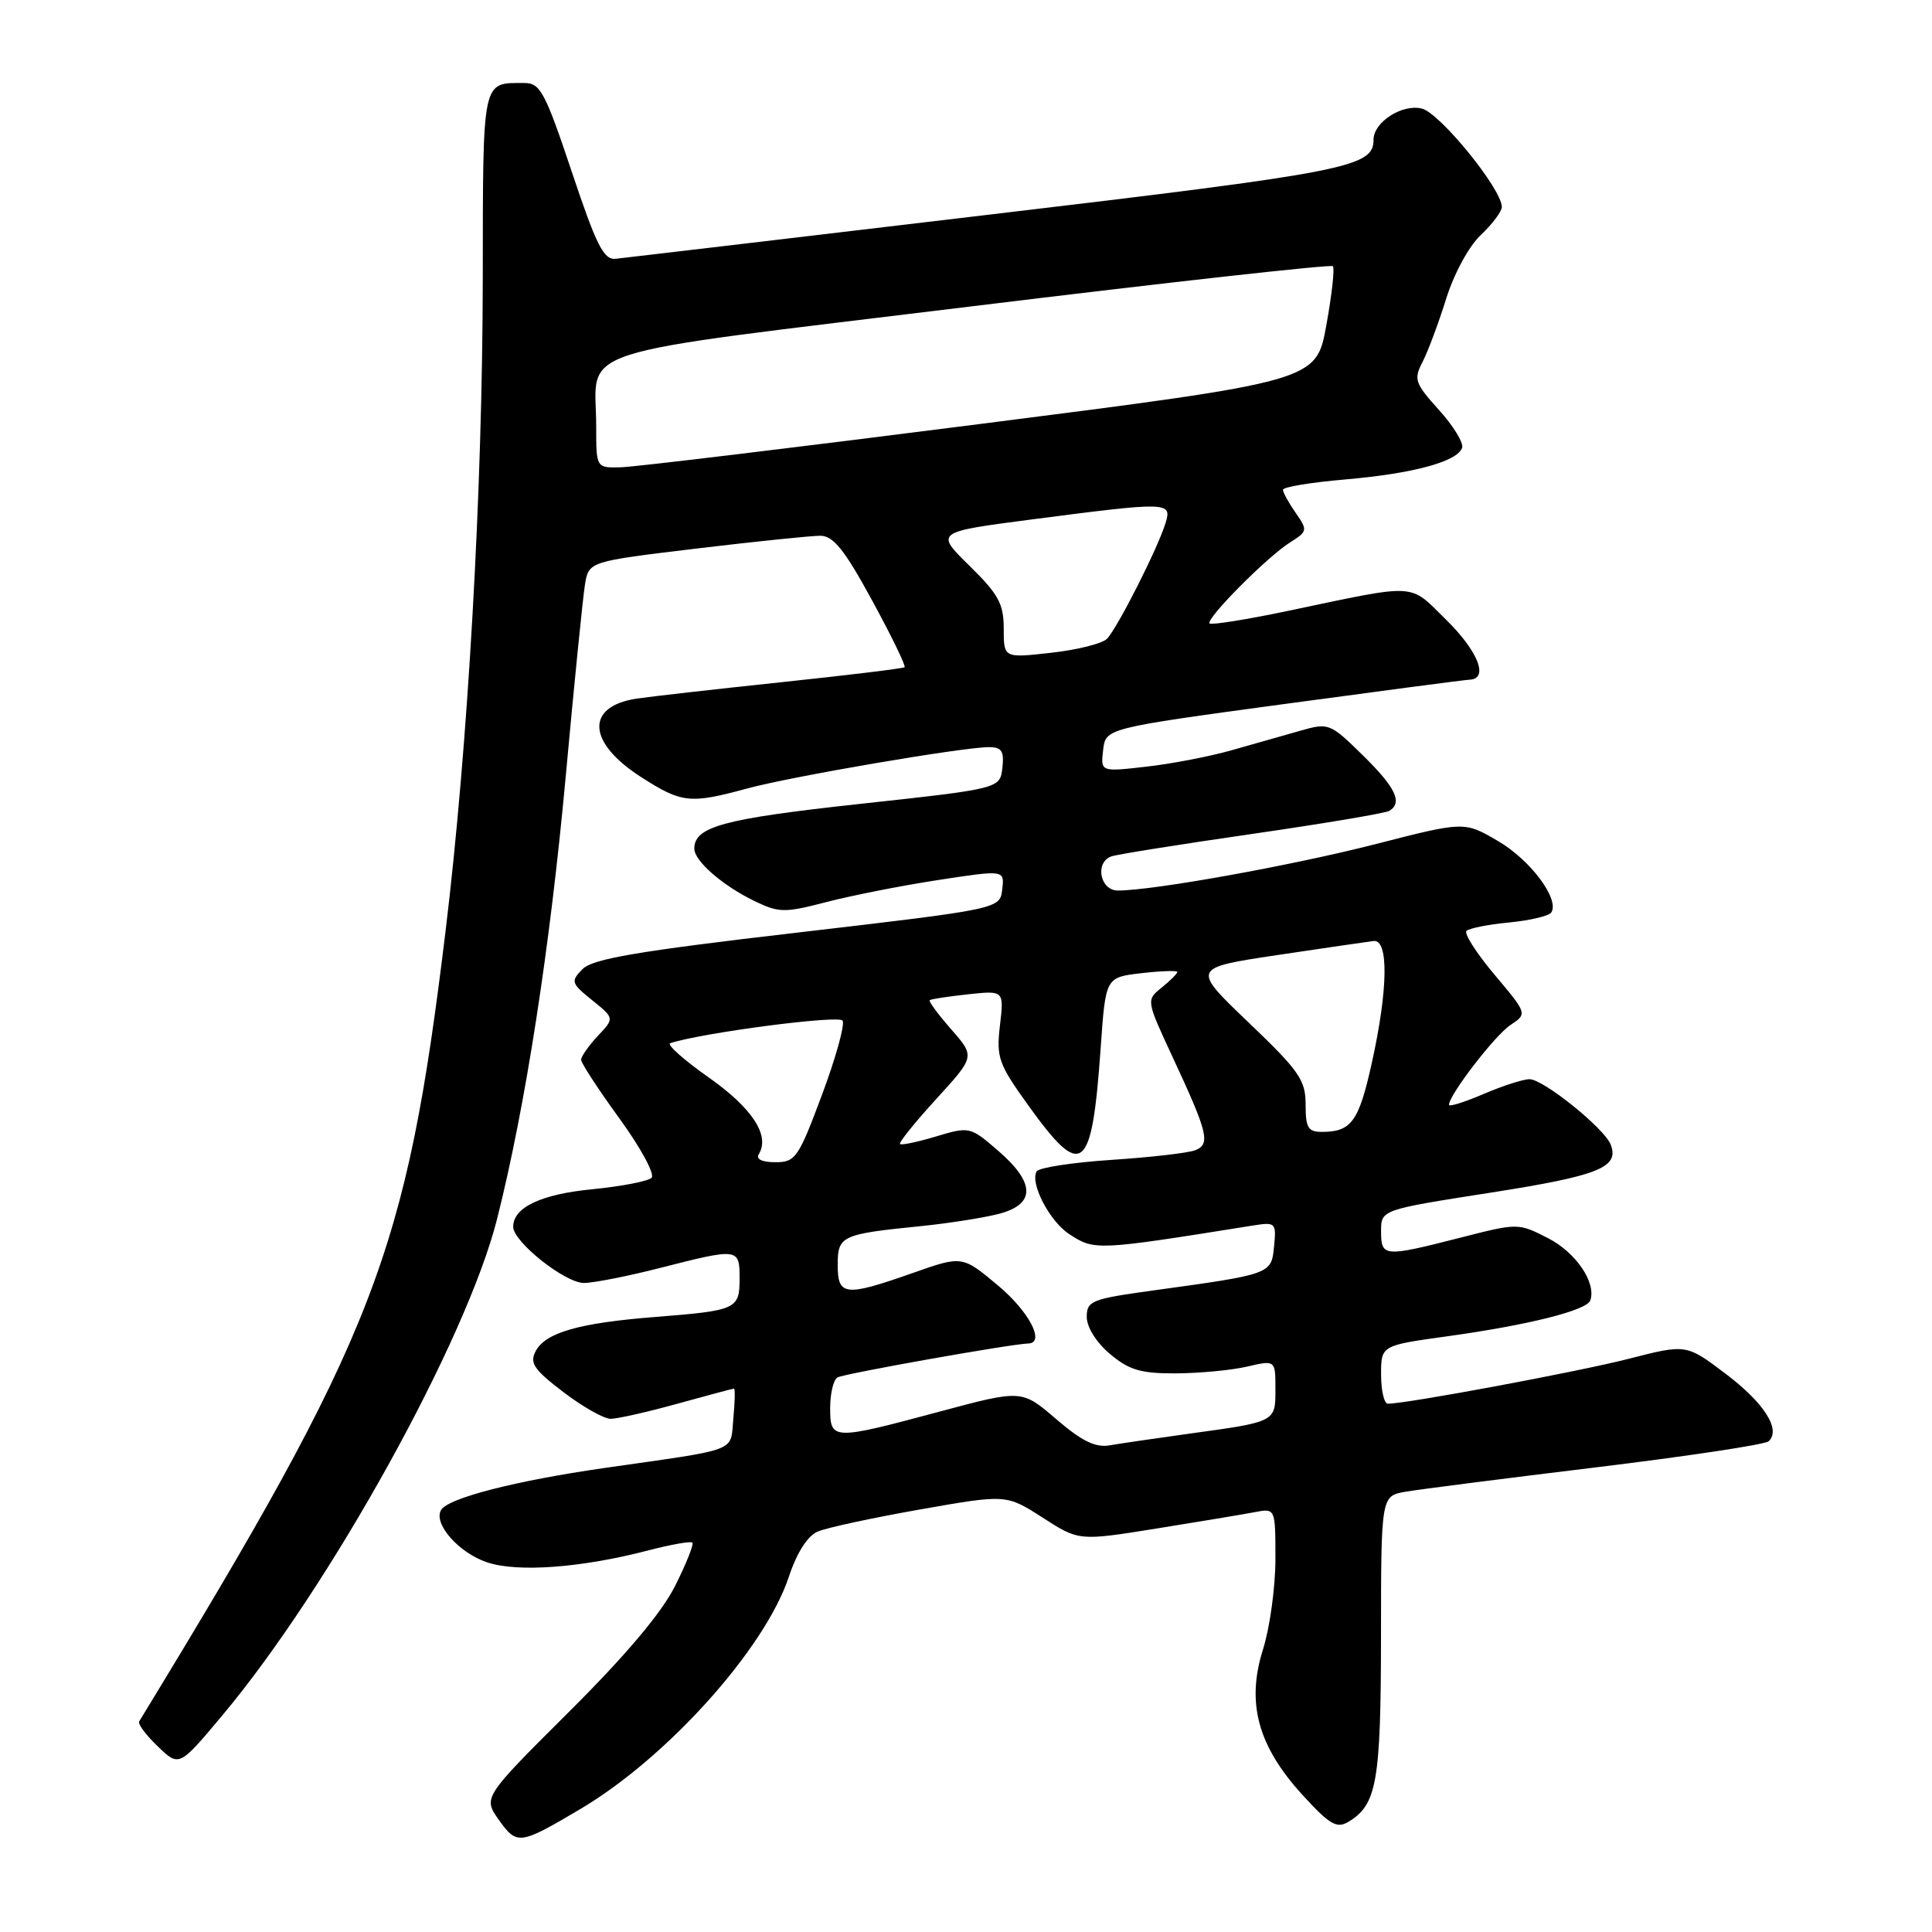 <?xml version="1.0" encoding="UTF-8" standalone="no"?>
<!DOCTYPE svg PUBLIC "-//W3C//DTD SVG 1.1//EN" "http://www.w3.org/Graphics/SVG/1.1/DTD/svg11.dtd" >
<svg xmlns="http://www.w3.org/2000/svg" xmlns:xlink="http://www.w3.org/1999/xlink" version="1.1" viewBox="0 0 256 256">
 <g >
 <path fill="currentColor"
d=" M 76.91 239.70 C 88.41 232.89 101.35 218.48 104.52 208.95 C 105.59 205.73 107.00 203.52 108.35 202.94 C 109.53 202.43 115.64 201.12 121.92 200.01 C 133.33 198.00 133.33 198.00 138.15 201.09 C 142.96 204.19 142.96 204.19 153.23 202.54 C 158.88 201.63 164.74 200.66 166.25 200.37 C 169.00 199.84 169.00 199.84 169.00 206.58 C 169.00 210.29 168.26 215.69 167.35 218.57 C 165.12 225.64 166.67 231.35 172.57 237.82 C 176.19 241.78 177.13 242.33 178.67 241.40 C 182.44 239.14 182.97 236.13 182.99 216.86 C 183.00 198.22 183.00 198.22 186.25 197.66 C 188.04 197.35 199.40 195.90 211.50 194.43 C 223.60 192.96 233.88 191.41 234.35 190.98 C 236.03 189.44 233.76 185.88 228.64 182.02 C 223.44 178.09 223.44 178.09 215.80 180.05 C 209.12 181.76 186.39 186.00 183.90 186.00 C 183.41 186.00 183.00 184.26 183.00 182.14 C 183.00 178.28 183.00 178.28 191.75 177.07 C 202.55 175.57 210.29 173.63 210.73 172.30 C 211.52 169.93 208.81 165.95 205.12 164.06 C 201.16 162.04 201.16 162.04 193.42 164.02 C 183.36 166.59 183.00 166.56 183.00 163.15 C 183.00 160.30 183.00 160.30 197.47 158.04 C 211.85 155.79 214.59 154.70 213.43 151.67 C 212.60 149.52 204.52 143.00 202.66 143.00 C 201.84 143.00 199.10 143.88 196.58 144.96 C 194.06 146.04 192.00 146.69 192.00 146.39 C 192.00 145.09 198.08 137.19 200.13 135.83 C 202.39 134.33 202.39 134.33 198.04 129.16 C 195.64 126.31 193.97 123.70 194.32 123.35 C 194.67 123.00 197.23 122.49 200.00 122.23 C 202.77 121.96 205.28 121.36 205.56 120.90 C 206.66 119.13 202.80 113.97 198.51 111.45 C 194.03 108.83 194.03 108.83 182.27 111.85 C 171.17 114.69 152.82 118.00 148.13 118.00 C 145.76 118.00 145.04 114.29 147.25 113.48 C 147.94 113.22 156.31 111.89 165.85 110.51 C 175.39 109.13 183.60 107.75 184.10 107.44 C 185.88 106.34 184.93 104.35 180.57 100.07 C 176.25 95.83 176.05 95.75 172.32 96.82 C 170.22 97.42 166.12 98.59 163.20 99.41 C 160.29 100.24 155.19 101.22 151.87 101.59 C 145.84 102.28 145.84 102.28 146.17 99.39 C 146.50 96.50 146.50 96.50 170.00 93.31 C 182.93 91.56 194.06 90.09 194.75 90.06 C 197.31 89.94 195.86 86.28 191.59 82.09 C 186.62 77.21 188.07 77.29 170.60 80.96 C 165.16 82.10 160.51 82.84 160.28 82.61 C 159.71 82.04 167.89 73.79 170.93 71.88 C 173.27 70.41 173.29 70.26 171.68 67.95 C 170.76 66.63 170.00 65.26 170.00 64.90 C 170.00 64.53 173.71 63.92 178.25 63.53 C 187.28 62.75 193.14 61.16 193.74 59.32 C 193.95 58.67 192.56 56.41 190.66 54.31 C 187.49 50.80 187.30 50.26 188.48 47.99 C 189.19 46.62 190.60 42.86 191.61 39.63 C 192.66 36.26 194.63 32.63 196.22 31.13 C 197.75 29.69 199.00 28.02 199.00 27.42 C 199.00 25.06 190.81 14.99 188.41 14.39 C 185.81 13.73 182.00 16.18 182.00 18.50 C 182.00 22.16 178.76 22.79 131.00 28.45 C 104.88 31.55 82.64 34.18 81.59 34.29 C 80.00 34.47 79.04 32.56 75.76 22.75 C 72.24 12.23 71.59 11.00 69.50 11.00 C 63.82 11.00 64.00 10.16 63.97 36.86 C 63.94 65.08 62.01 98.90 59.04 123.36 C 53.82 166.37 49.83 176.64 18.44 228.10 C 18.24 228.43 19.35 229.92 20.91 231.41 C 23.74 234.13 23.74 234.13 29.45 227.31 C 43.69 210.32 61.82 177.57 65.87 161.50 C 69.61 146.70 72.87 125.64 74.95 103.00 C 76.08 90.62 77.24 79.13 77.51 77.45 C 78.02 74.40 78.02 74.40 92.26 72.69 C 100.09 71.75 107.49 70.99 108.70 70.99 C 110.42 71.00 111.90 72.84 115.56 79.56 C 118.12 84.26 120.06 88.25 119.86 88.41 C 119.66 88.58 112.30 89.47 103.50 90.40 C 94.70 91.33 86.08 92.31 84.35 92.57 C 77.54 93.61 77.81 98.39 84.94 102.96 C 90.34 106.43 91.42 106.54 99.00 104.48 C 104.88 102.88 127.58 99.00 131.05 99.00 C 132.73 99.00 133.07 99.53 132.82 101.75 C 132.50 104.50 132.50 104.50 113.87 106.53 C 95.87 108.49 92.00 109.53 92.00 112.45 C 92.00 114.09 95.76 117.36 99.99 119.40 C 103.22 120.96 103.96 120.97 109.49 119.53 C 112.80 118.67 119.46 117.35 124.30 116.61 C 133.11 115.26 133.11 115.26 132.80 117.85 C 132.50 120.44 132.50 120.44 105.69 123.57 C 84.50 126.03 78.53 127.05 77.19 128.41 C 75.60 130.03 75.67 130.28 78.46 132.53 C 81.43 134.92 81.43 134.92 79.21 137.27 C 78.00 138.57 77.00 139.99 77.00 140.42 C 77.00 140.86 79.29 144.37 82.09 148.22 C 84.89 152.07 86.80 155.60 86.34 156.06 C 85.88 156.52 82.35 157.20 78.50 157.58 C 71.68 158.24 68.00 159.99 68.00 162.55 C 68.00 164.55 74.86 170.00 77.37 170.00 C 78.64 170.00 83.20 169.10 87.50 168.00 C 97.87 165.35 98.00 165.37 98.00 169.39 C 98.00 173.48 97.61 173.65 86.88 174.50 C 76.71 175.30 72.31 176.56 70.98 179.03 C 70.15 180.60 70.73 181.47 74.64 184.45 C 77.19 186.40 80.02 188.00 80.91 188.00 C 81.81 188.00 85.79 187.10 89.76 186.00 C 93.73 184.90 97.10 184.00 97.26 184.00 C 97.42 184.00 97.38 185.79 97.17 187.97 C 96.74 192.48 98.21 191.92 80.00 194.53 C 68.32 196.21 59.43 198.49 58.46 200.06 C 57.35 201.86 60.79 205.78 64.58 207.03 C 68.64 208.37 77.07 207.74 85.93 205.43 C 88.91 204.65 91.53 204.19 91.74 204.41 C 91.96 204.62 90.93 207.21 89.45 210.15 C 87.68 213.69 82.92 219.34 75.38 226.84 C 64.00 238.18 64.00 238.18 66.11 241.16 C 68.50 244.51 68.86 244.47 76.91 239.70 Z  M 139.95 188.04 C 135.39 184.12 135.39 184.12 124.45 187.06 C 110.28 190.86 110.00 190.85 110.00 186.56 C 110.00 184.67 110.43 182.85 110.96 182.52 C 111.76 182.03 133.90 178.09 136.25 178.02 C 138.54 177.96 136.37 173.79 132.25 170.34 C 127.50 166.37 127.50 166.37 121.00 168.66 C 111.96 171.84 111.00 171.74 111.00 167.61 C 111.00 163.75 111.47 163.53 122.00 162.47 C 125.58 162.11 130.19 161.39 132.25 160.87 C 137.23 159.61 137.24 156.78 132.26 152.48 C 128.56 149.28 128.46 149.26 124.05 150.58 C 121.60 151.32 119.44 151.77 119.26 151.59 C 119.07 151.40 121.23 148.72 124.06 145.62 C 129.20 140.00 129.20 140.00 126.04 136.39 C 124.30 134.41 123.02 132.67 123.19 132.53 C 123.36 132.38 125.65 132.04 128.27 131.75 C 133.04 131.24 133.04 131.24 132.50 135.87 C 132.00 140.13 132.30 140.98 136.27 146.49 C 143.42 156.44 144.68 155.44 145.85 138.80 C 146.50 129.50 146.50 129.50 151.25 128.95 C 153.86 128.65 156.00 128.58 156.00 128.79 C 156.00 129.01 155.07 129.93 153.94 130.85 C 151.87 132.52 151.87 132.52 155.35 140.01 C 160.09 150.18 160.43 151.62 158.35 152.42 C 157.40 152.78 152.43 153.35 147.28 153.69 C 142.14 154.03 137.68 154.71 137.37 155.21 C 136.43 156.73 139.05 161.80 141.67 163.52 C 145.03 165.72 145.24 165.71 165.82 162.42 C 169.05 161.90 169.13 161.97 168.82 165.15 C 168.46 168.84 168.49 168.83 152.75 171.00 C 144.63 172.12 144.00 172.37 144.00 174.51 C 144.00 175.86 145.28 177.90 147.08 179.41 C 149.61 181.54 151.16 182.00 155.83 181.98 C 158.95 181.96 163.19 181.56 165.25 181.08 C 169.00 180.21 169.00 180.21 169.00 184.04 C 169.00 188.44 169.13 188.38 157.50 189.98 C 153.10 190.59 148.38 191.28 147.00 191.52 C 145.16 191.84 143.30 190.93 139.95 188.04 Z  M 100.54 152.94 C 102.06 150.48 99.71 146.86 93.94 142.79 C 90.61 140.45 88.31 138.40 88.81 138.23 C 92.93 136.86 111.17 134.47 111.65 135.24 C 111.97 135.76 110.74 140.20 108.91 145.09 C 105.79 153.44 105.41 154.00 102.73 154.00 C 100.98 154.00 100.13 153.59 100.54 152.94 Z  M 173.00 146.35 C 173.00 143.11 172.15 141.89 165.44 135.48 C 157.89 128.26 157.89 128.26 169.19 126.56 C 175.41 125.63 181.18 124.79 182.00 124.69 C 184.03 124.43 183.93 131.14 181.76 140.90 C 180.06 148.57 179.07 149.96 175.25 149.98 C 173.32 150.00 173.00 149.47 173.00 146.35 Z  M 133.00 83.31 C 133.00 80.01 132.31 78.74 128.45 74.96 C 123.91 70.50 123.91 70.50 136.70 68.83 C 154.78 66.48 155.29 66.49 154.46 69.25 C 153.47 72.55 148.02 83.31 146.67 84.65 C 146.03 85.29 142.69 86.12 139.25 86.50 C 133.00 87.20 133.00 87.20 133.00 83.31 Z  M 79.00 56.57 C 79.00 45.73 74.25 47.26 128.45 40.63 C 154.67 37.42 176.34 35.01 176.61 35.27 C 176.87 35.54 176.48 39.07 175.74 43.13 C 174.40 50.50 174.40 50.50 129.95 56.17 C 105.50 59.29 84.04 61.88 82.25 61.92 C 79.00 62.00 79.00 62.00 79.00 56.57 Z "/>
</g>
</svg>